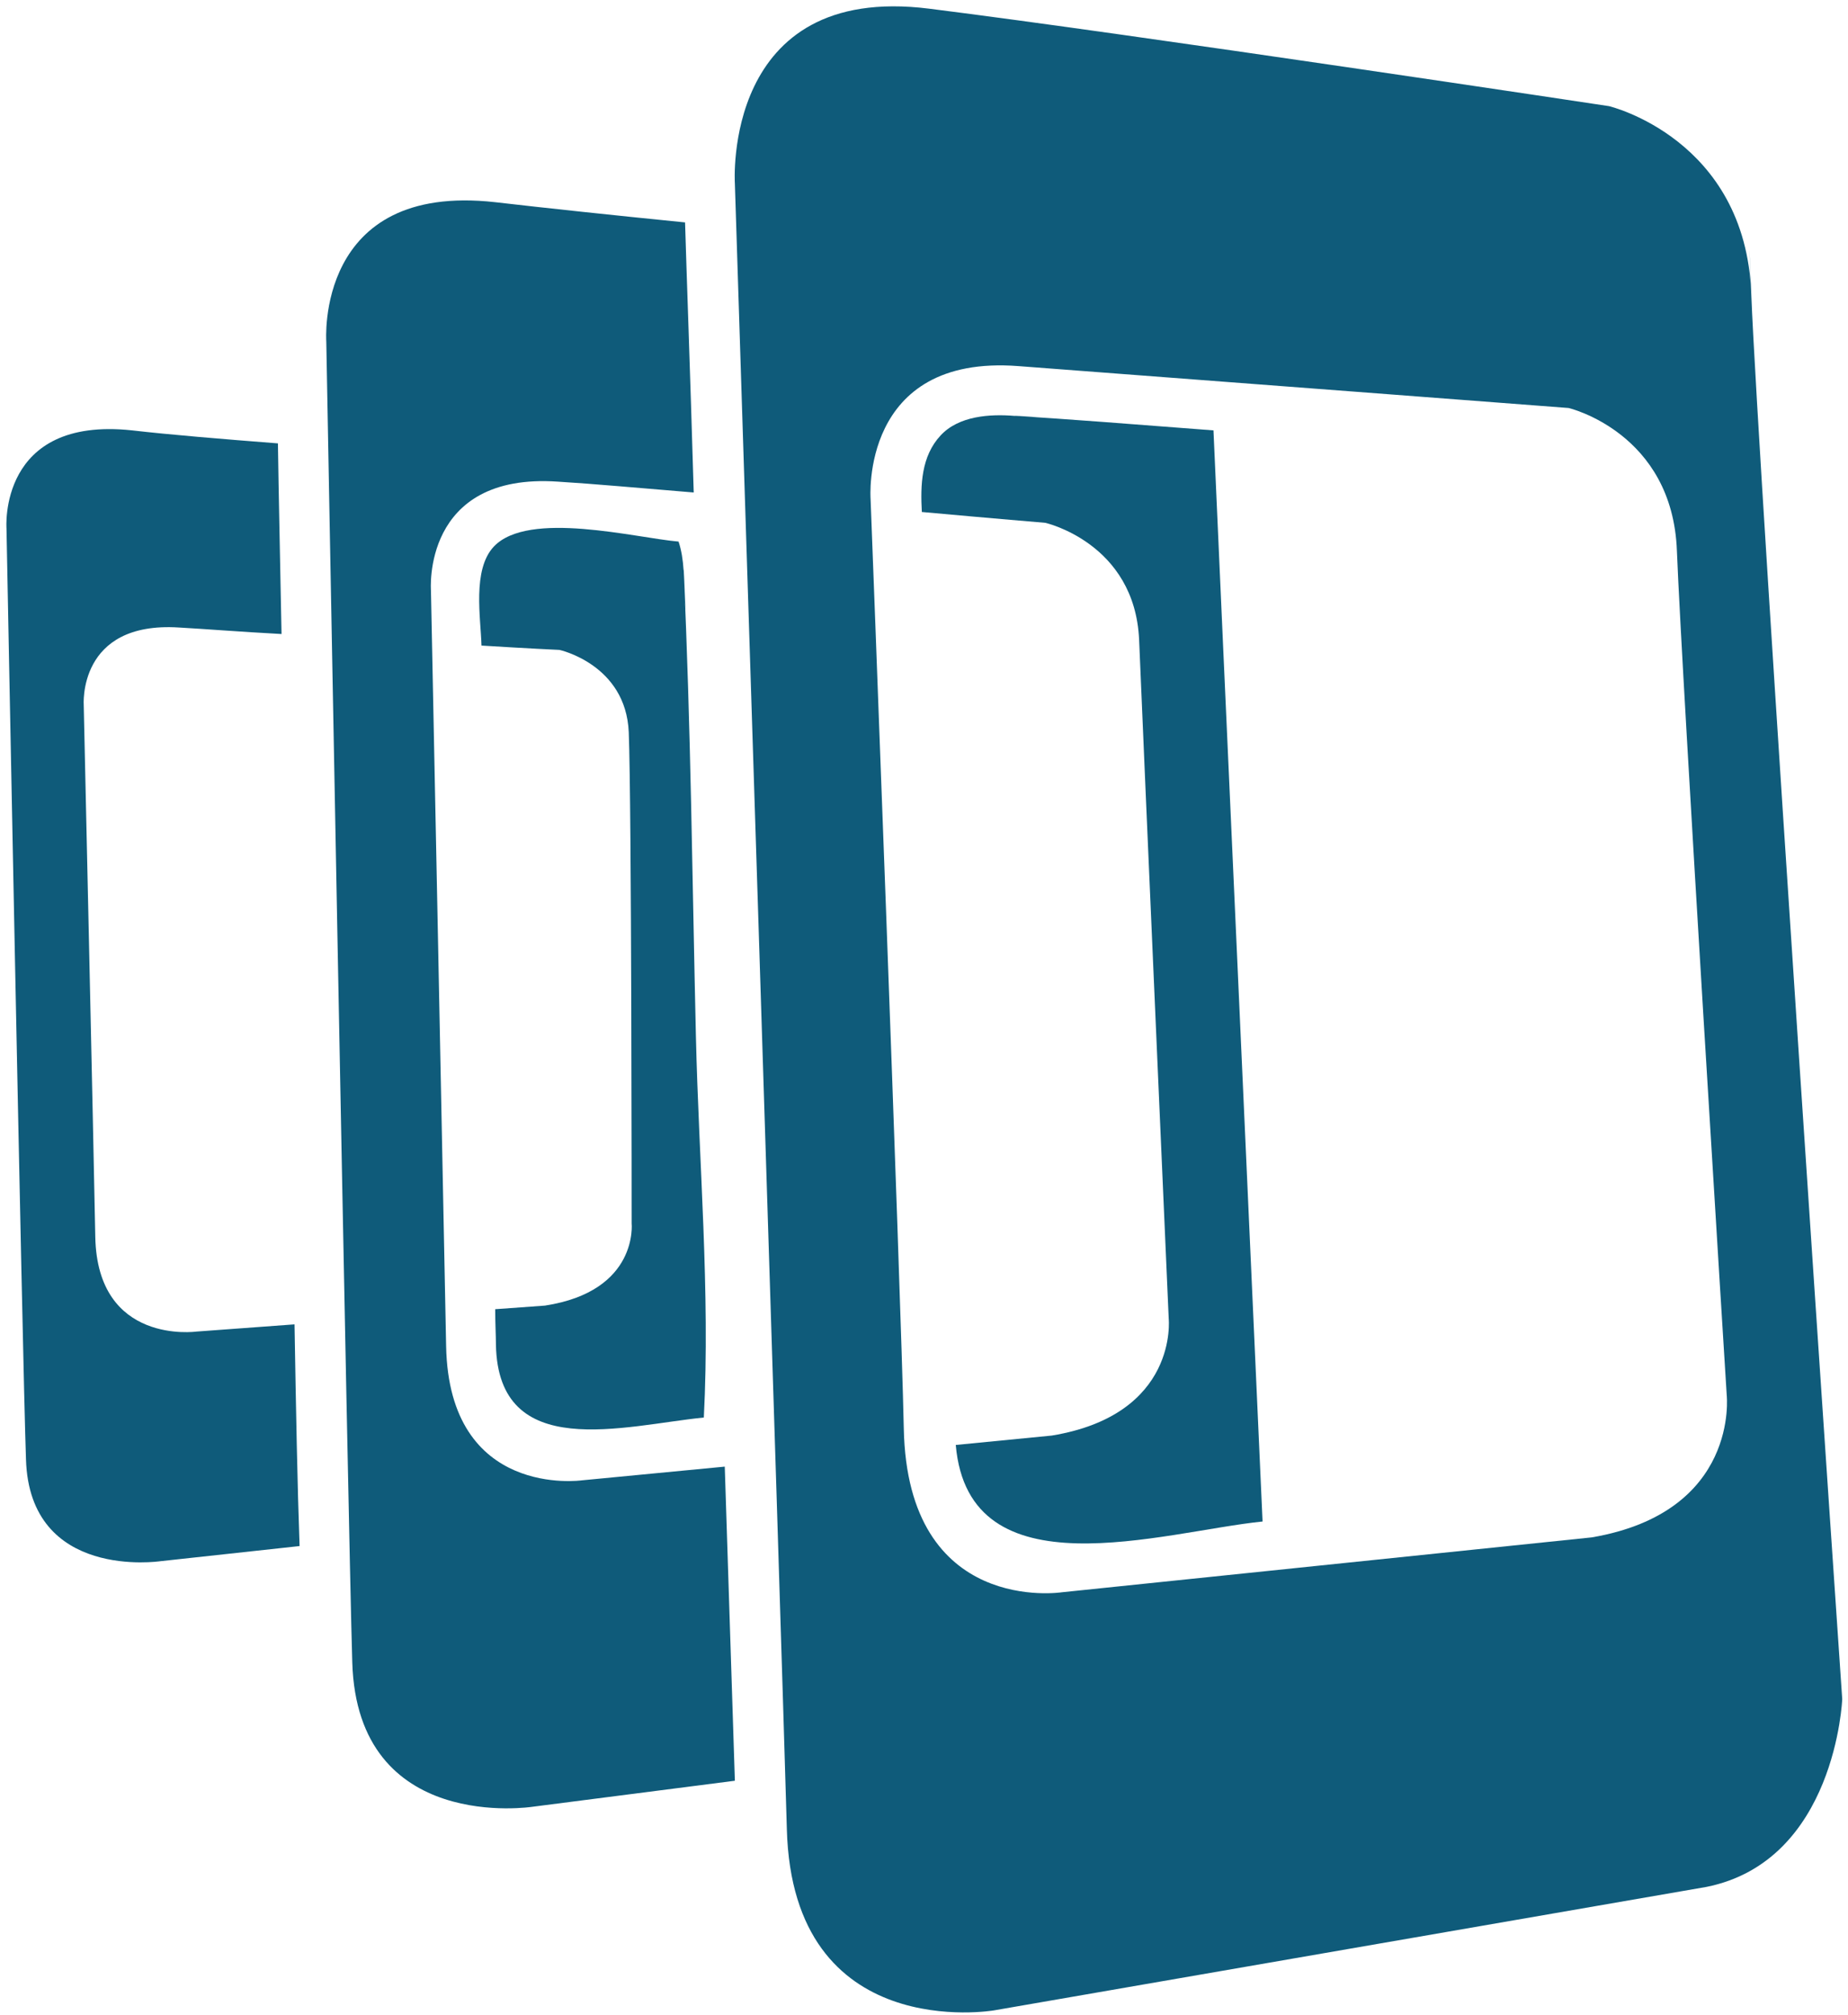 <?xml version="1.0" encoding="utf-8"?>
<!-- Generator: Adobe Illustrator 23.0.4, SVG Export Plug-In . SVG Version: 6.00 Build 0)  -->
<svg version="1.1" id="Layer_1" xmlns="http://www.w3.org/2000/svg" xmlns:xlink="http://www.w3.org/1999/xlink" x="0px" y="0px"
	 viewBox="0 0 256 279" style="enable-background:new 0 0 256 279;" xml:space="preserve">
<style type="text/css">
	.st0{fill:#0F5B7A;}
</style>
<g>
	<path class="st0" d="M242.6,40.7c-0.8-21.5-19.7-26-19.7-26s-65.5-9.9-94.2-13.5c-28.7-3.6-26.9,24.2-26.9,24.2
		s6.5,202.8,7.2,227.9c0.8,29.9,28.7,25.1,28.7,25.1l98.7-17.1c17.9-3.6,18.8-26,18.8-26S243.5,64.1,242.6,40.7
		C241.7,19.2,243.5,64.1,242.6,40.7L242.6,40.7L242.6,40.7z M220.5,212.9l-73.4,7.6c0,0-21.4,3.3-21.9-22.7
		c-0.4-19.1-4.6-128.7-4.6-128.7s-1.5-20.1,20.5-18.4c22.5,1.7,76.2,5.8,76.2,5.8s14.4,3.4,15,19.8c0.7,17.8,6.9,116.9,6.9,116.9
		S241,209.4,220.5,212.9L220.5,212.9L220.5,212.9z"/>
	<path class="st0" d="M40.8,183.4l-13.6,1c0,0-13.7,1.9-14-13.1c-0.2-11-1.6-73.6-1.6-73.6S10.7,86,24.8,86.9
		c3.6,0.2,8.6,0.6,14.2,0.9c-0.2-10.4-0.4-19.5-0.5-26.4c-7.7-0.6-15-1.2-20.2-1.8c-18.6-2-17.4,13.6-17.4,13.6s2.2,114.8,2.7,128.9
		c0.5,16.8,18.6,14.1,18.6,14.1l19.3-2.1C41.2,205.8,41,195.2,40.8,183.4L40.8,183.4L40.8,183.4z"/>
	<path class="st0" d="M94.7,79c-0.1-1.5-0.3-2.8-0.7-4c-5.9-0.5-20.8-4.4-25.6,0.7c-3,3.2-1.8,9.9-1.7,13.7
		c6.4,0.4,10.8,0.6,10.8,0.6s9.2,2,9.6,11.4c0.4,10.3,0.4,68,0.4,68s1,9.4-12,11.4l-6.9,0.5c0,2,0.1,3.7,0.1,4.9
		c0.3,16.4,17.8,11.2,28.8,10.1c0.9-17.4-0.7-35.4-1.1-52.9C95.9,122,95.7,100.5,94.7,79C94.7,77.5,95.3,92.1,94.7,79L94.7,79
		L94.7,79z"/>
	<path class="st0" d="M100.4,203.1L80.6,205c0,0-18.4,2.6-18.8-18.6c-0.3-15.7-2.1-104.6-2.1-104.6s-1.3-16.4,17.6-15.1
		c4.9,0.3,11.5,0.9,18.8,1.5c-0.5-17.1-1-30.5-1.2-37.4c-10-1-19.4-2-26.3-2.8c-25-2.8-23.4,19.3-23.4,19.3s3,163,3.6,182.9
		c0.7,23.8,25,20,25,20l28-3.6C101.5,237.4,101,221.8,100.4,203.1L100.4,203.1L100.4,203.1z"/>
	<path class="st0" d="M140.6,57.6c-3.5-0.3-7.8,0-10.3,2.7c-2.7,2.9-2.8,6.9-2.6,10.6c9.9,0.9,17.1,1.5,17.1,1.5s12.4,2.8,13,16.2
		c0.6,14.6,4.1,94,4.1,94s1.4,13.3-16.2,16.2l-13.3,1.3c1.8,20.8,28.7,12,42.5,10.6c-1.4-31.4-5.8-128.3-6.8-151.1
		C157.6,58.8,147.6,58,140.6,57.6C140,57.5,147.6,58,140.6,57.6L140.6,57.6L140.6,57.6z"/>
</g>
</svg>
